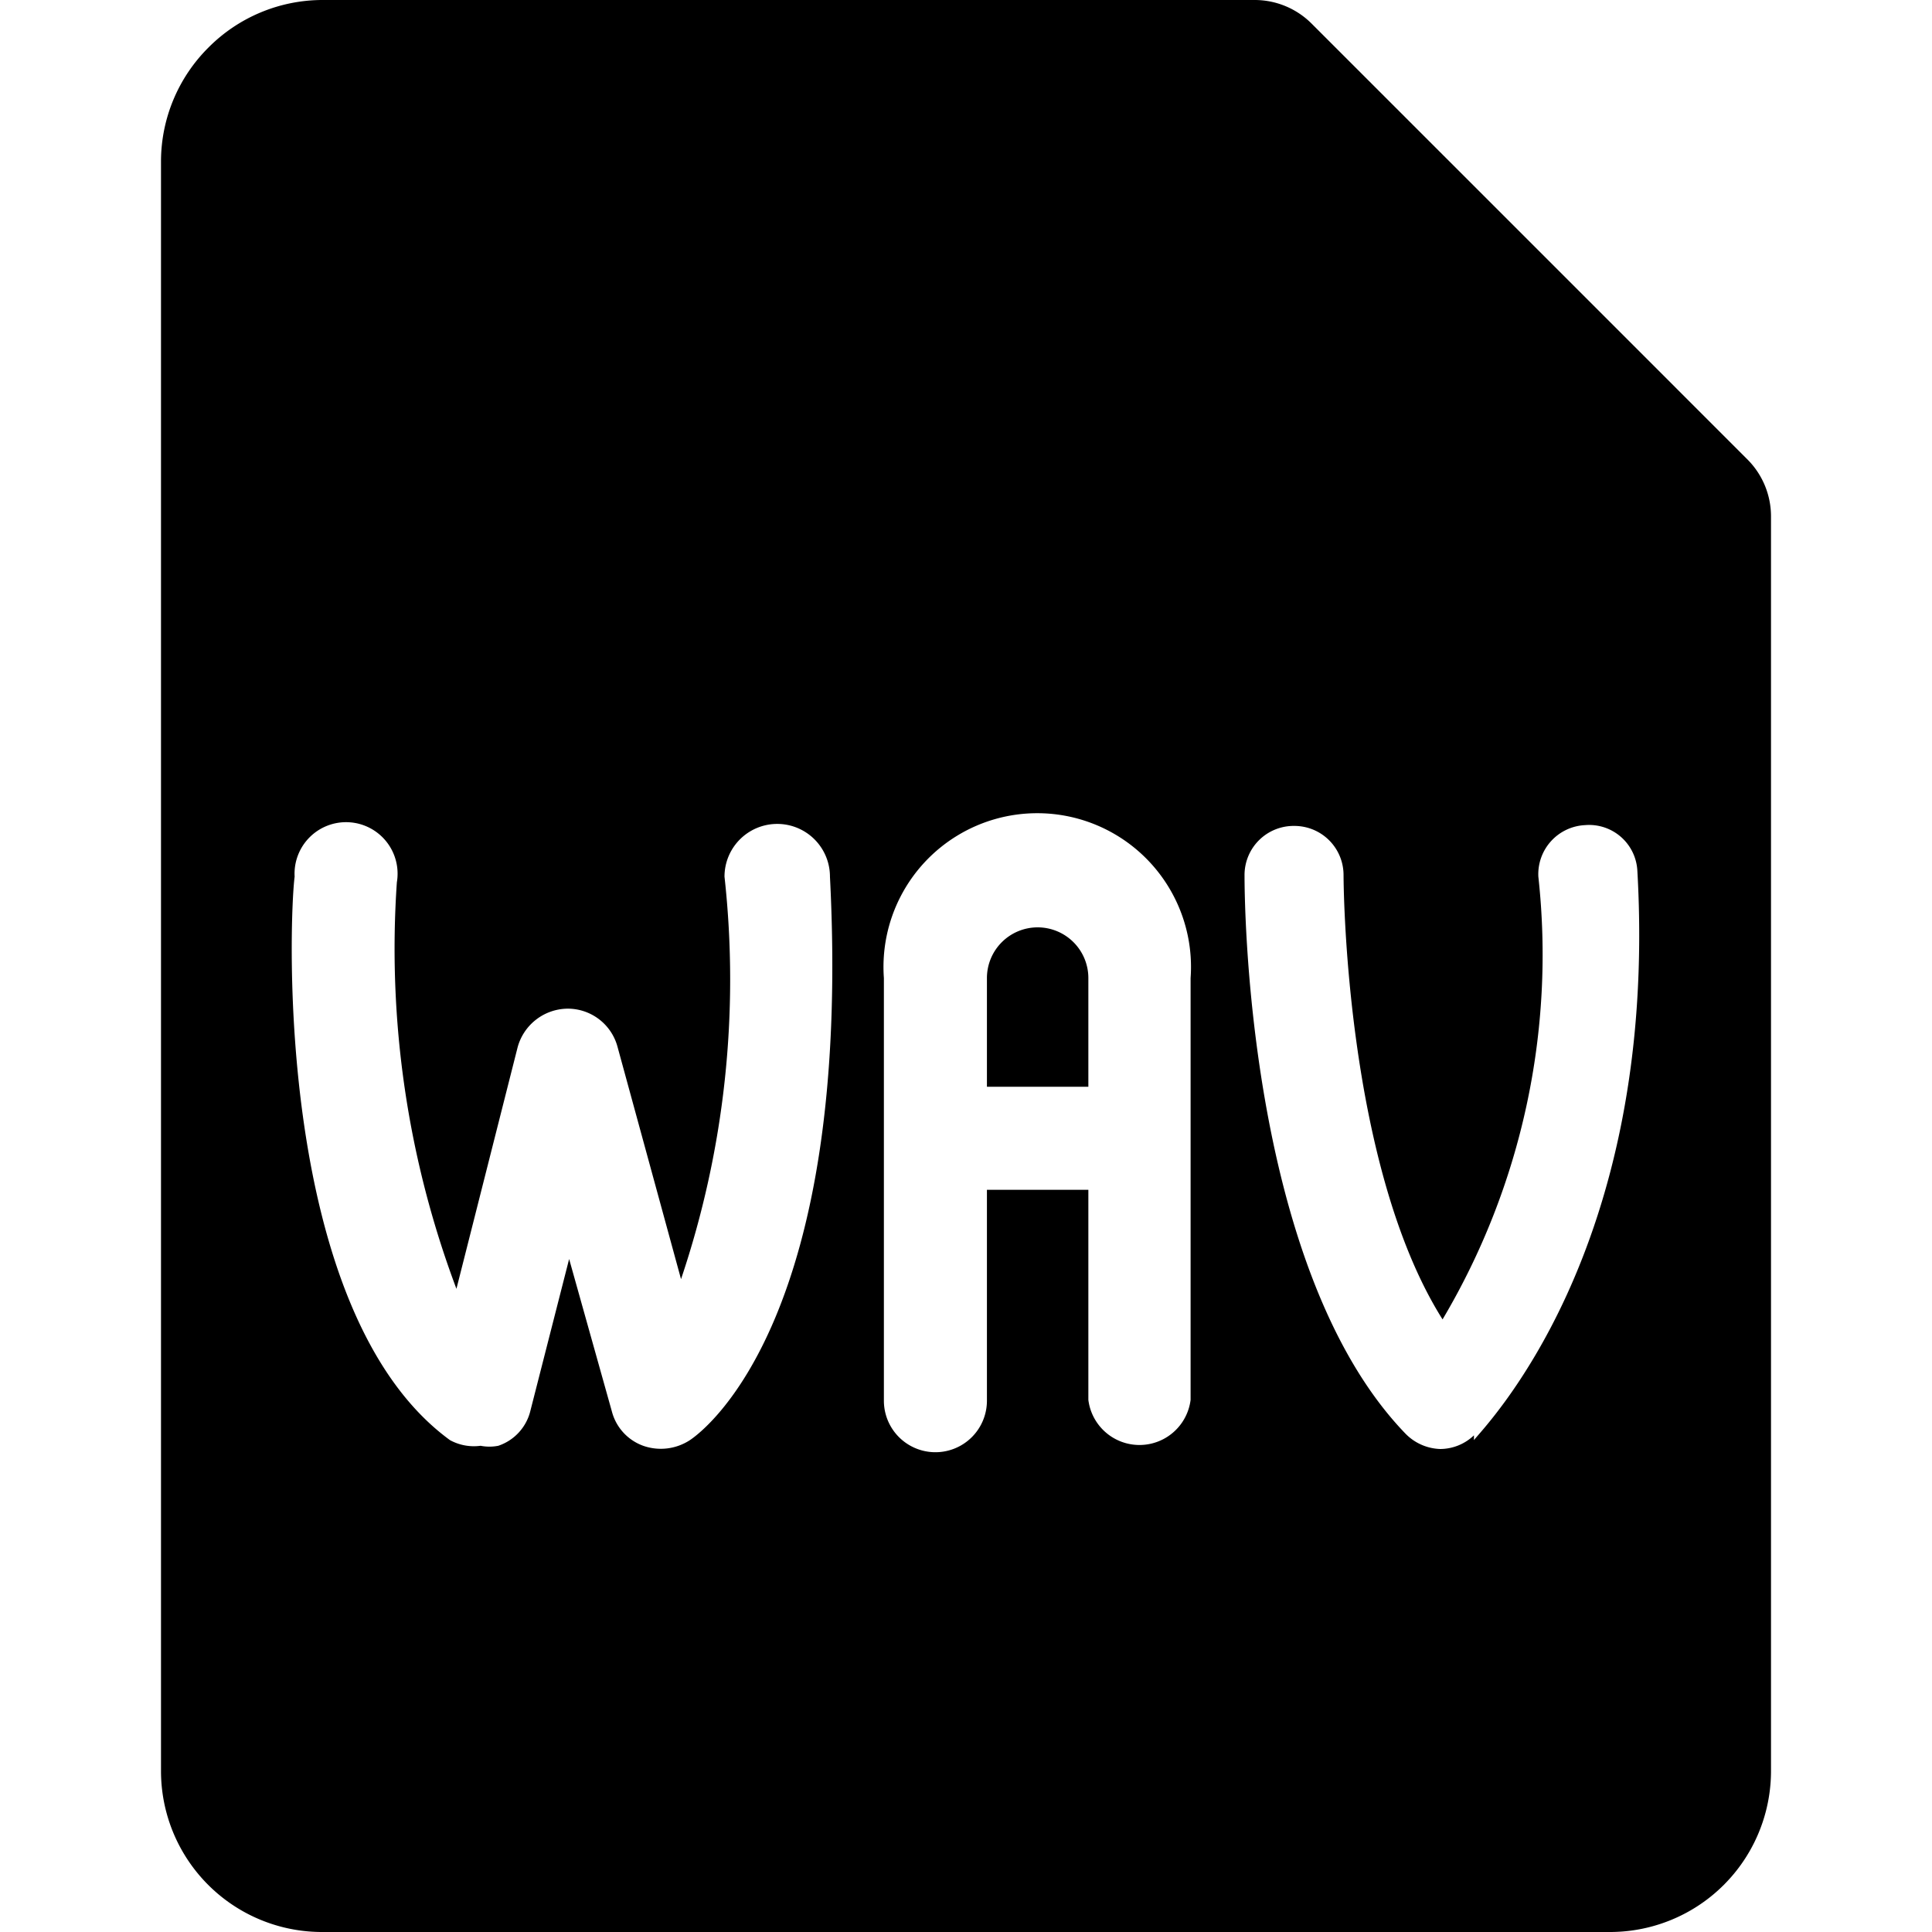 <svg viewBox="0 0 24 24" fill="currentColor">
    <path d="M12.89 11.52a.63.63 0 0 0-.63.63v1.35h1.26v-1.35a.63.63 0 0 0-.63-.63Z"/>
    <path d="M21.71 5.71 16.29.29a1 1 0 0 0-.7-.29H4a2 2 0 0 0-1.41.59A2 2 0 0 0 2 2v20a2 2 0 0 0 2 2h16a2 2 0 0 0 2-2V6.41a1 1 0 0 0-.29-.7ZM8.57 17.89a.66.66 0 0 1-.58.07.62.62 0 0 1-.39-.43l-.53-1.89-.48 1.88a.61.61 0 0 1-.4.44.57.57 0 0 1-.22 0 .62.62 0 0 1-.38-.07c-2.18-1.59-2-6.46-1.93-7a.64.64 0 1 1 1.27.07 12 12 0 0 0 .74 5.05l.76-3a.65.65 0 0 1 .62-.48.64.64 0 0 1 .62.47l.79 2.89a11.65 11.65 0 0 0 .54-5 .655.655 0 0 1 1.31 0c.28 5.46-1.53 6.86-1.74 7Zm6.22-.5a.64.64 0 0 1-1.27 0v-2.61h-1.26v2.62a.64.64 0 1 1-1.28 0v-5.25a1.91 1.91 0 1 1 3.81 0v5.24Zm3.52.44a.61.61 0 0 1-.42.17.63.63 0 0 1-.43-.19c-2-2.07-2-6.74-2-6.94a.61.61 0 0 1 .62-.61.61.61 0 0 1 .61.61s0 3.57 1.23 5.52a8.88 8.88 0 0 0 1.19-5.5.61.61 0 0 1 .58-.64.6.6 0 0 1 .65.57c.27 4.75-1.93 6.93-2.03 7.07v-.06Z"/>
</svg>
